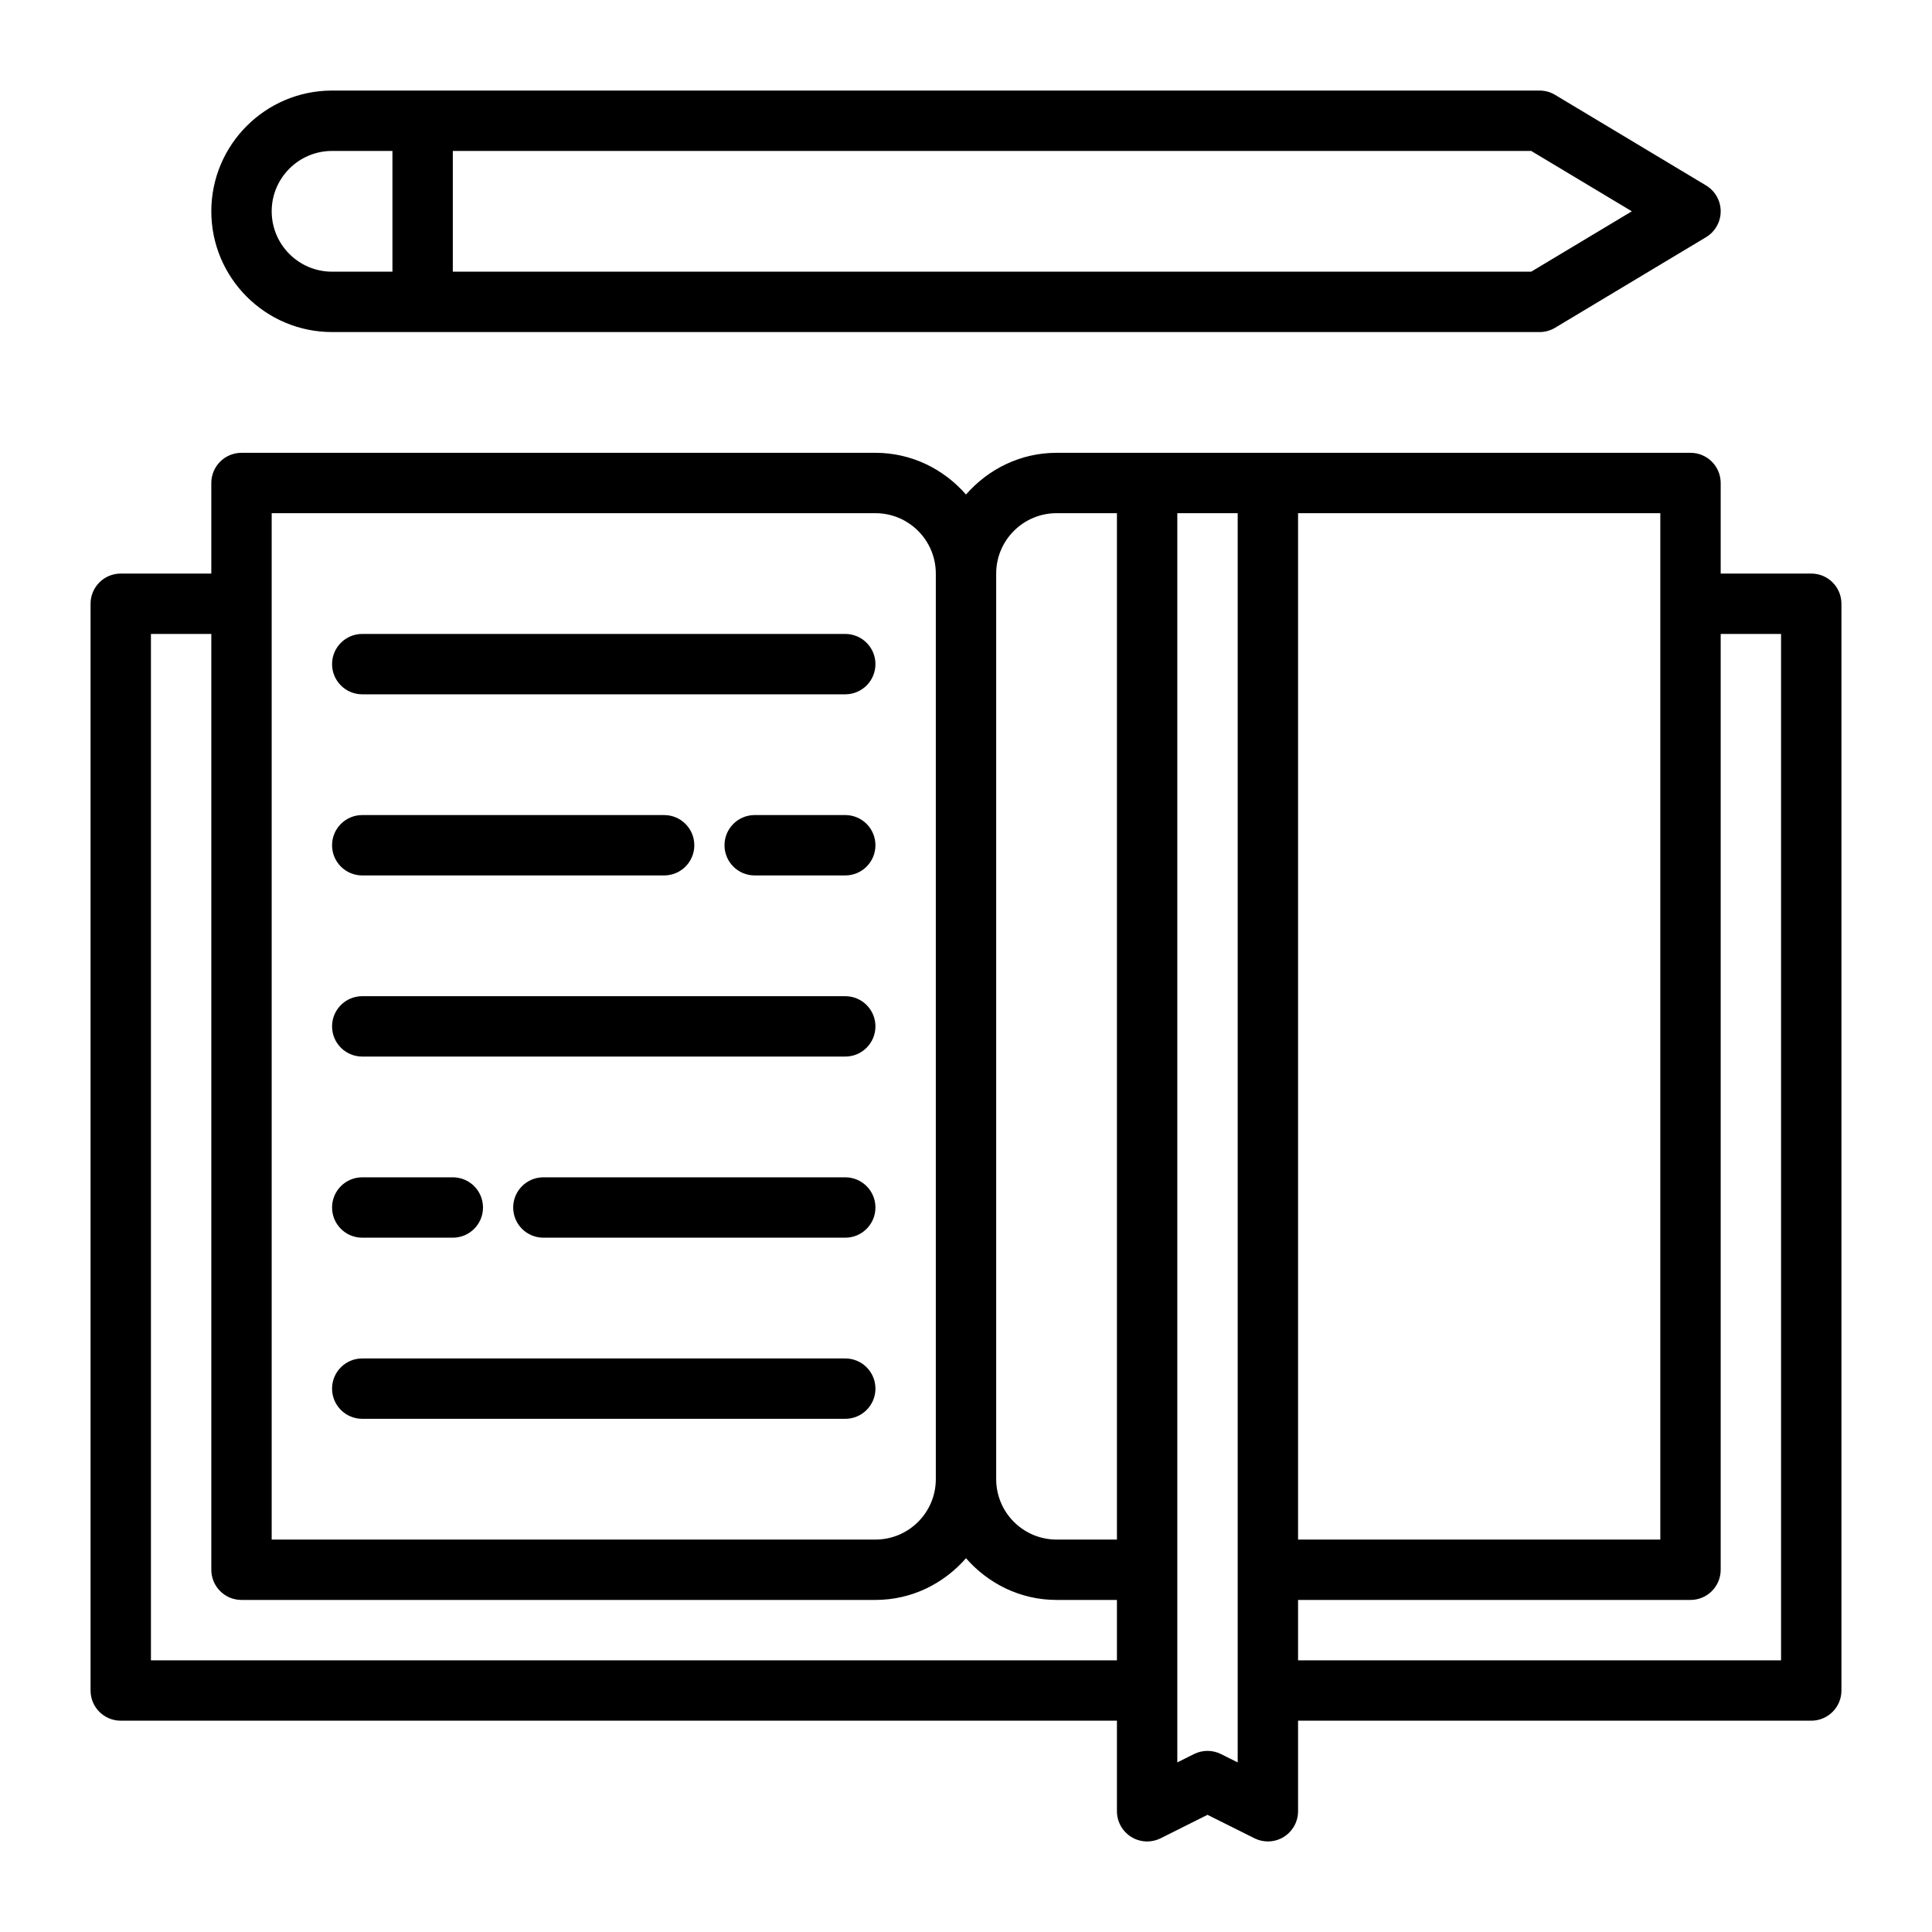 <svg xmlns="http://www.w3.org/2000/svg" enable-background="new 0 0 64 64" viewBox="0 0 64 64"><path d="M60,19h-3v-3c0-0.552-0.447-1-1-1H35c-1.201,0-2.266,0.542-3,1.382C31.266,15.542,30.201,15,29,15H8c-0.553,0-1,0.448-1,1
		v3H4c-0.553,0-1,0.448-1,1v36c0,0.552,0.447,1,1,1h33v3c0,0.347,0.18,0.668,0.475,0.851s0.661,0.198,0.973,0.044L40,60.118
		l1.553,0.776C41.694,60.965,41.847,61,42,61c0.183,0,0.365-0.05,0.525-0.149C42.82,60.668,43,60.347,43,60v-3h17
		c0.553,0,1-0.448,1-1V20C61,19.448,60.553,19,60,19z M55,51H43V17h12V51z M35,17h2v34h-2c-1.103,0-2-0.897-2-2V19
		C33,17.897,33.897,17,35,17z M9,17h20c1.103,0,2,0.897,2,2v30c0,1.103-0.897,2-2,2H9V17z M5,55V21h2v31c0,0.552,0.447,1,1,1h21
		c1.201,0,2.266-0.542,3-1.382C32.734,52.458,33.799,53,35,53h2v2H5z M41,58.382l-0.553-0.276c-0.281-0.141-0.613-0.141-0.895,0
		L39,58.382V17h2V58.382z M59,55H43v-2h13c0.553,0,1-0.448,1-1V21h2V55z"/><path d="M12 23h16c.553 0 1-.448 1-1s-.447-1-1-1H12c-.553 0-1 .448-1 1S11.447 23 12 23zM12 29h10c.553 0 1-.448 1-1s-.447-1-1-1H12c-.553 0-1 .448-1 1S11.447 29 12 29zM28 27h-3c-.553 0-1 .448-1 1s.447 1 1 1h3c.553 0 1-.448 1-1S28.553 27 28 27zM28 39H18c-.553 0-1 .448-1 1s.447 1 1 1h10c.553 0 1-.448 1-1S28.553 39 28 39zM12 41h3c.553 0 1-.448 1-1s-.447-1-1-1h-3c-.553 0-1 .448-1 1S11.447 41 12 41zM12 35h16c.553 0 1-.448 1-1s-.447-1-1-1H12c-.553 0-1 .448-1 1S11.447 35 12 35zM12 47h16c.553 0 1-.448 1-1s-.447-1-1-1H12c-.553 0-1 .448-1 1S11.447 47 12 47zM11 11h40c.182 0 .359-.049.515-.143l5-3C56.815 7.677 57 7.351 57 7s-.185-.677-.485-.857l-5-3C51.359 3.049 51.182 3 51 3H11C8.794 3 7 4.794 7 7S8.794 11 11 11zM54.057 7l-3.334 2H15V5h35.723L54.057 7zM11 5h2v4h-2C9.897 9 9 8.103 9 7S9.897 5 11 5z"/></svg>